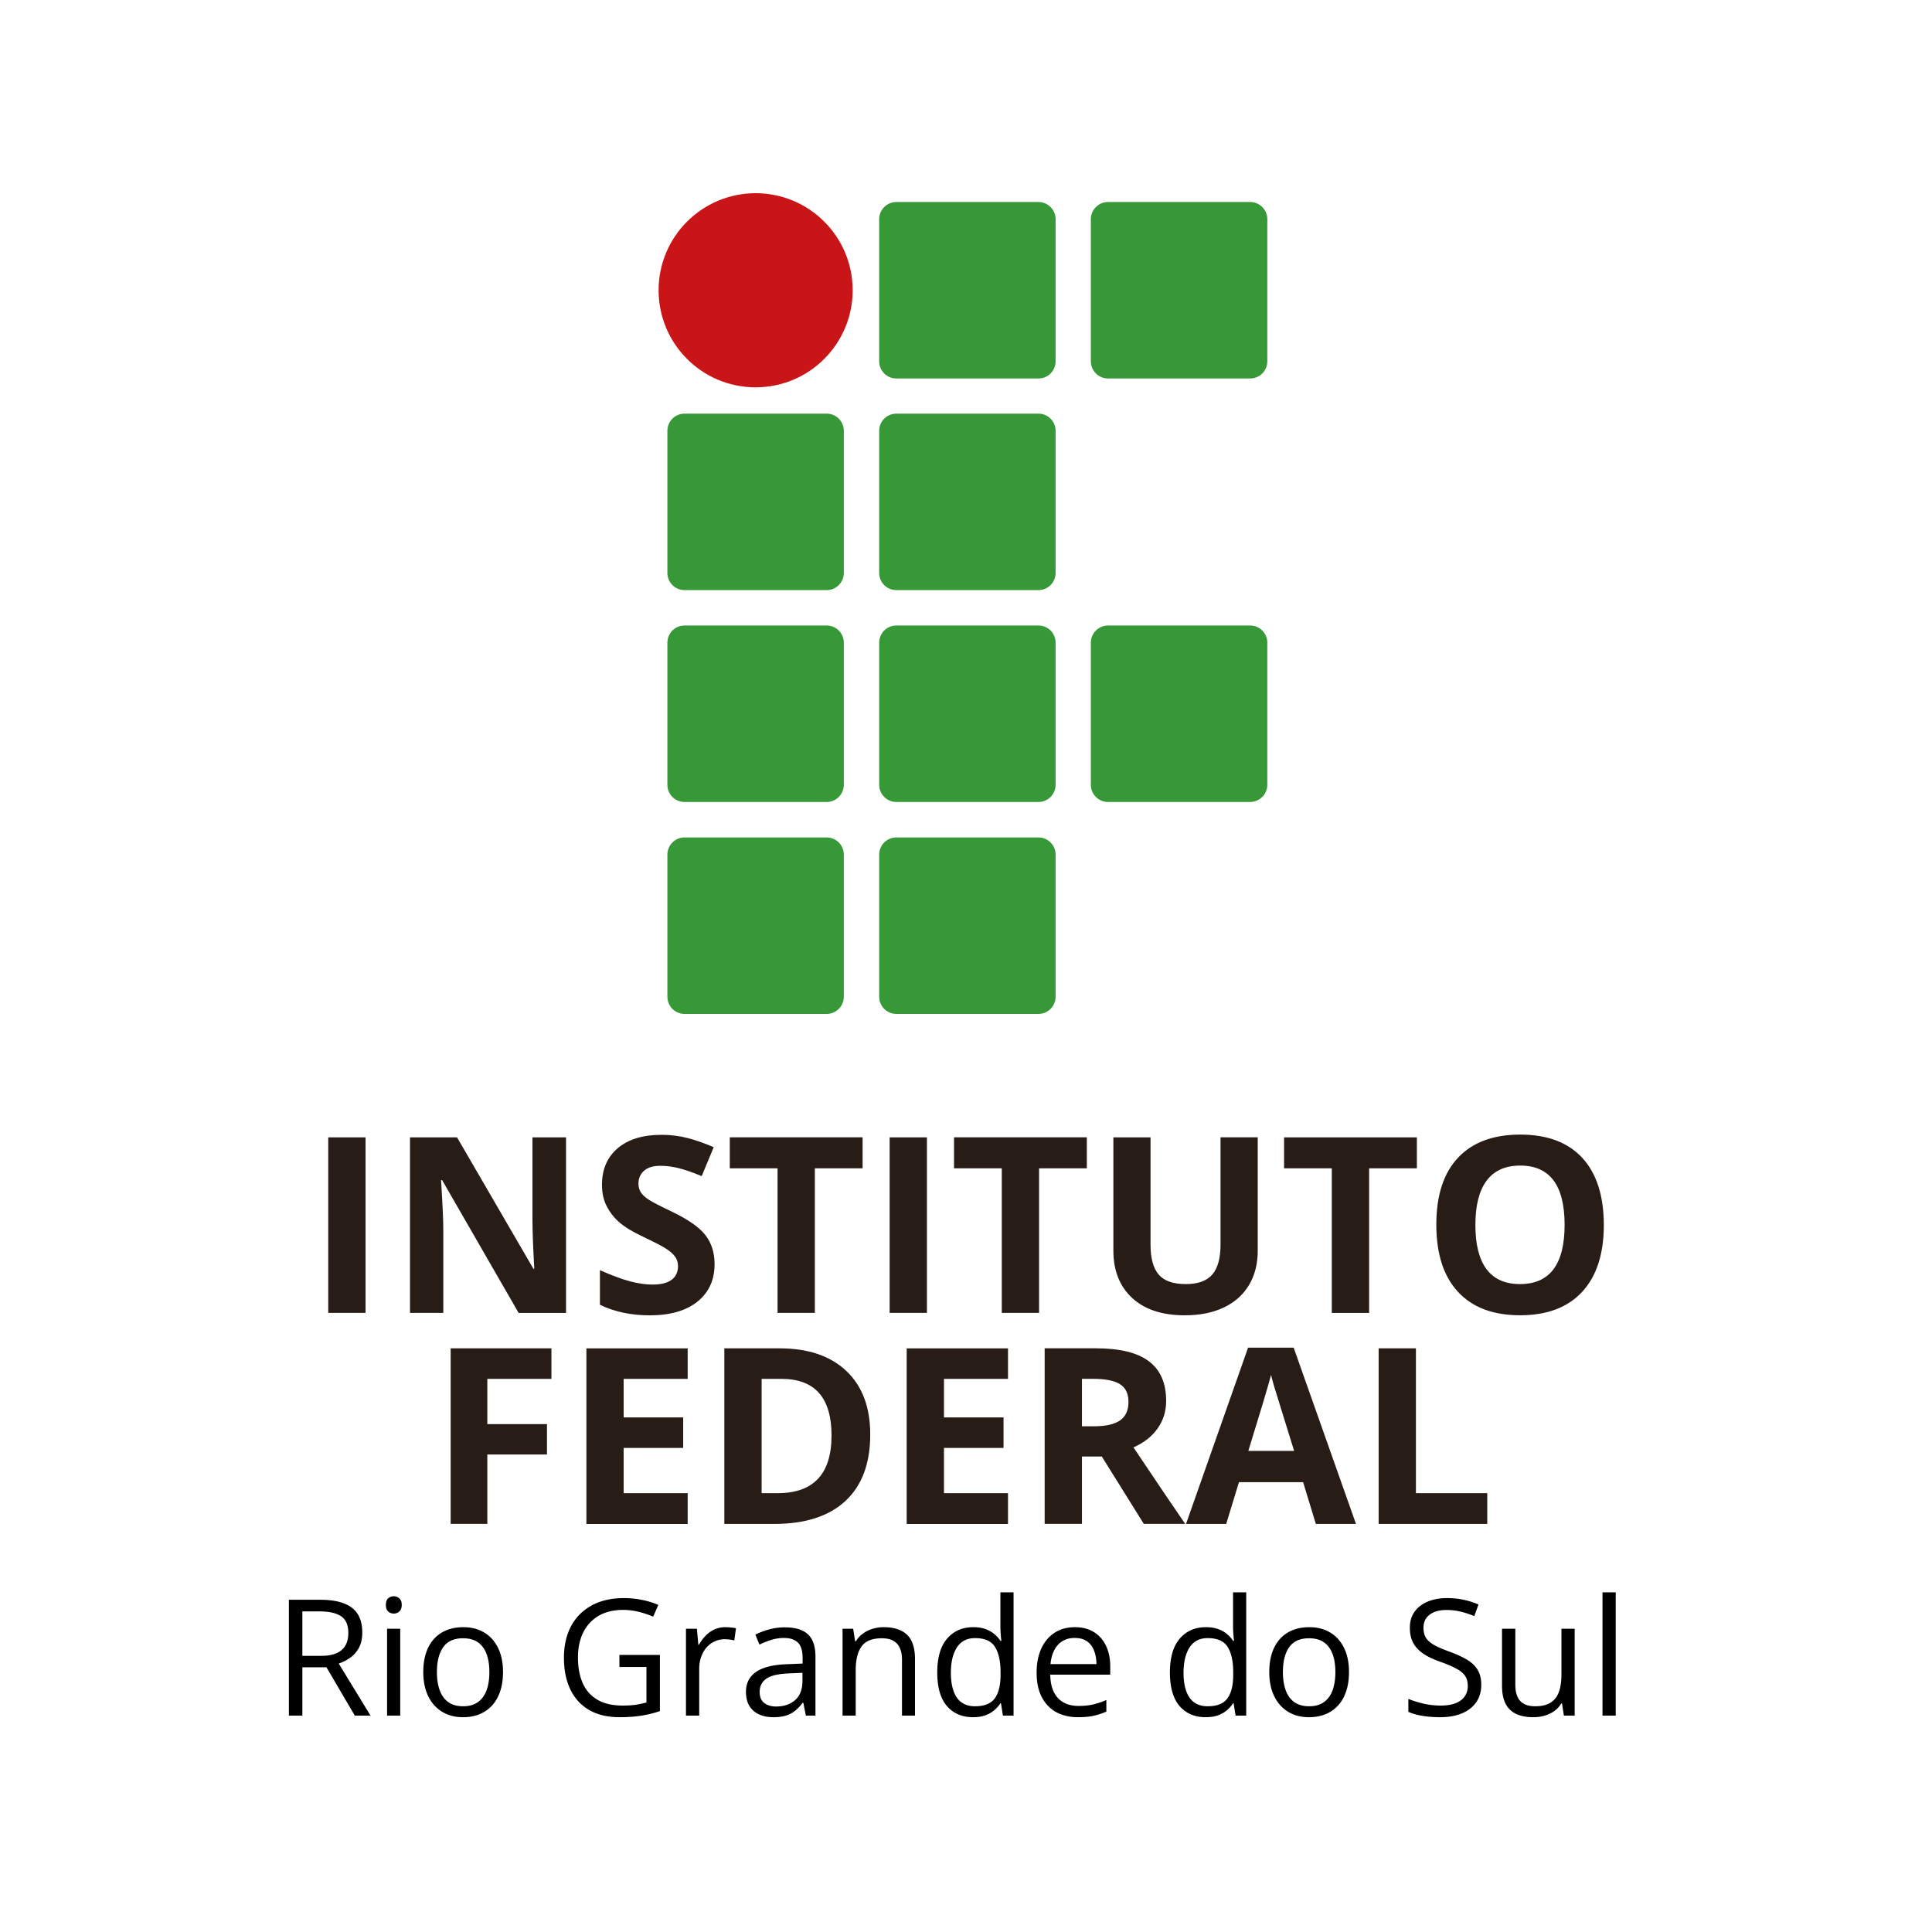 <svg xmlns="http://www.w3.org/2000/svg" width="500" height="500" fill="none"><path fill="#000" d="M82.865 414.018c2.461 0 4.491.307 6.091.922 1.613.602 2.816 1.525 3.61 2.769.792 1.244 1.19 2.83 1.19 4.758 0 1.586-.288 2.912-.862 3.978-.575 1.053-1.327 1.908-2.256 2.564a11.527 11.527 0 0 1-2.974 1.517L95.888 444h-4.06l-7.343-12.51h-6.234V444h-3.486v-29.982h8.1Zm-.205 3.014h-4.409v11.505h4.758c2.447 0 4.245-.499 5.393-1.497 1.162-.998 1.743-2.468 1.743-4.409 0-2.037-.615-3.48-1.845-4.327-1.217-.848-3.097-1.272-5.64-1.272Zm20.918 4.491V444h-3.404v-22.477h3.404Zm-1.661-8.408c.561 0 1.039.185 1.436.554.41.355.615.916.615 1.682 0 .752-.205 1.312-.615 1.681a2.03 2.03 0 0 1-1.436.554c-.588 0-1.08-.185-1.477-.554-.382-.369-.574-.929-.574-1.681 0-.766.192-1.327.574-1.682.397-.369.889-.554 1.477-.554Zm28.26 19.606c0 1.845-.239 3.493-.718 4.942-.479 1.449-1.169 2.673-2.071 3.671a9.015 9.015 0 0 1-3.282 2.297c-1.271.519-2.713.779-4.327.779-1.504 0-2.884-.26-4.142-.779a9.354 9.354 0 0 1-3.241-2.297c-.902-.998-1.606-2.222-2.112-3.671-.492-1.449-.738-3.097-.738-4.942 0-2.461.417-4.553 1.251-6.276.834-1.736 2.023-3.055 3.568-3.958 1.559-.916 3.411-1.374 5.558-1.374 2.051 0 3.842.458 5.373 1.374 1.545.916 2.741 2.242 3.589 3.979.861 1.722 1.292 3.807 1.292 6.255Zm-17.104 0c0 1.804.239 3.37.718 4.696.479 1.326 1.217 2.352 2.215 3.076.998.725 2.283 1.087 3.855 1.087 1.559 0 2.837-.362 3.835-1.087 1.012-.724 1.757-1.75 2.236-3.076.478-1.326.717-2.892.717-4.696 0-1.791-.239-3.336-.717-4.635-.479-1.313-1.217-2.324-2.215-3.035-.998-.711-2.29-1.067-3.876-1.067-2.338 0-4.054.773-5.148 2.318-1.08 1.545-1.62 3.684-1.62 6.419Zm47.23-4.43h10.479v14.54a29.017 29.017 0 0 1-4.86 1.19c-1.654.259-3.507.389-5.558.389-3.117 0-5.749-.622-7.895-1.866-2.133-1.244-3.753-3.015-4.861-5.312-1.107-2.31-1.661-5.051-1.661-8.223 0-3.104.609-5.811 1.825-8.121 1.231-2.311 3.001-4.102 5.312-5.373 2.324-1.286 5.113-1.928 8.367-1.928 1.668 0 3.247.157 4.737.472 1.504.3 2.899.731 4.184 1.292l-1.333 3.035a24.463 24.463 0 0 0-3.671-1.231 16.467 16.467 0 0 0-4.122-.512c-2.447 0-4.546.505-6.296 1.517-1.736 1.012-3.069 2.441-3.999 4.286-.916 1.846-1.374 4.033-1.374 6.563 0 2.502.403 4.682 1.21 6.542.807 1.845 2.065 3.281 3.774 4.306 1.709 1.026 3.91 1.539 6.603 1.539 1.354 0 2.516-.076 3.486-.226a26.868 26.868 0 0 0 2.646-.574v-9.188h-6.993v-3.117Zm27.439-7.178c.451 0 .923.028 1.415.082.492.041.93.103 1.313.185l-.431 3.158a10.821 10.821 0 0 0-2.502-.308c-.902 0-1.757.185-2.563.554a6.073 6.073 0 0 0-2.092 1.559c-.602.67-1.073 1.483-1.415 2.44-.342.944-.513 1.996-.513 3.158V444h-3.425v-22.477h2.83l.37 4.143h.143a10.996 10.996 0 0 1 1.682-2.276 7.55 7.55 0 0 1 2.276-1.661c.875-.411 1.846-.616 2.912-.616Zm15.381.041c2.68 0 4.669.602 5.968 1.805 1.299 1.203 1.948 3.124 1.948 5.763V444h-2.481l-.657-3.322h-.164c-.629.82-1.285 1.51-1.968 2.071A7.327 7.327 0 0 1 203.39 444c-.889.273-1.983.41-3.282.41-1.367 0-2.584-.239-3.65-.718a5.688 5.688 0 0 1-2.502-2.173c-.602-.971-.902-2.202-.902-3.692 0-2.242.888-3.965 2.666-5.168 1.777-1.203 4.484-1.859 8.121-1.969l3.876-.164v-1.374c0-1.941-.417-3.301-1.251-4.081-.834-.779-2.01-1.169-3.528-1.169a10.964 10.964 0 0 0-3.363.513 23.006 23.006 0 0 0-3.035 1.21l-1.046-2.584c1.012-.52 2.174-.964 3.486-1.333a15.261 15.261 0 0 1 4.143-.554Zm4.553 11.772-3.425.143c-2.803.11-4.778.568-5.927 1.374-1.148.807-1.722 1.949-1.722 3.425 0 1.285.389 2.236 1.169 2.851.779.615 1.811.923 3.096.923 1.996 0 3.63-.554 4.902-1.662 1.271-1.107 1.907-2.768 1.907-4.983v-2.071Zm21.02-11.813c2.666 0 4.683.657 6.05 1.969 1.367 1.299 2.051 3.391 2.051 6.275V444h-3.363v-14.417c0-1.873-.431-3.274-1.292-4.204-.848-.93-2.154-1.395-3.917-1.395-2.489 0-4.239.704-5.25 2.113-1.012 1.408-1.518 3.452-1.518 6.132V444h-3.404v-22.477h2.748l.512 3.241h.185a6.71 6.71 0 0 1 1.825-1.99 7.96 7.96 0 0 1 2.482-1.23 9.636 9.636 0 0 1 2.891-.431Zm23.113 23.297c-2.844 0-5.1-.971-6.768-2.912-1.654-1.941-2.481-4.826-2.481-8.654 0-3.869.847-6.788 2.543-8.757 1.695-1.983 3.951-2.974 6.767-2.974 1.19 0 2.229.158 3.117.472.889.314 1.655.738 2.297 1.271a7.69 7.69 0 0 1 1.62 1.785h.246a35.09 35.09 0 0 1-.164-1.744 25.86 25.86 0 0 1-.082-1.804v-9.003h3.405V444h-2.748l-.513-3.199h-.144a7.831 7.831 0 0 1-1.62 1.825c-.642.547-1.415.984-2.317 1.312-.889.315-1.942.472-3.158.472Zm.533-2.83c2.406 0 4.108-.684 5.106-2.051.998-1.367 1.497-3.397 1.497-6.091v-.615c0-2.857-.478-5.052-1.435-6.583-.944-1.531-2.666-2.297-5.168-2.297-2.092 0-3.657.807-4.696 2.42-1.04 1.6-1.559 3.787-1.559 6.563 0 2.762.513 4.894 1.538 6.398 1.039 1.504 2.611 2.256 4.717 2.256Zm25.84-20.467c1.914 0 3.554.424 4.922 1.272 1.367.847 2.413 2.037 3.137 3.568.725 1.518 1.087 3.295 1.087 5.332v2.112h-15.524c.041 2.639.697 4.649 1.968 6.03 1.272 1.381 3.063 2.071 5.374 2.071 1.421 0 2.679-.13 3.773-.39a20.619 20.619 0 0 0 3.404-1.148v2.994c-1.085.49-2.219.861-3.384 1.108-1.107.232-2.419.348-3.937.348-2.16 0-4.047-.437-5.66-1.312-1.6-.889-2.844-2.188-3.733-3.897-.888-1.709-1.333-3.801-1.333-6.275 0-2.42.404-4.512 1.21-6.276.821-1.777 1.969-3.144 3.446-4.101 1.49-.957 3.24-1.436 5.25-1.436Zm-.041 2.789c-1.819 0-3.268.595-4.348 1.785-1.08 1.189-1.723 2.85-1.928 4.983h11.895c-.014-1.34-.226-2.516-.636-3.527-.396-1.026-1.005-1.819-1.825-2.379-.82-.575-1.873-.862-3.158-.862Zm33.879 20.508c-2.844 0-5.1-.971-6.768-2.912-1.654-1.941-2.481-4.826-2.481-8.654 0-3.869.847-6.788 2.542-8.757 1.696-1.983 3.952-2.974 6.768-2.974 1.19 0 2.229.158 3.117.472.889.314 1.655.738 2.297 1.271a7.69 7.69 0 0 1 1.62 1.785h.246a35.09 35.09 0 0 1-.164-1.744 25.86 25.86 0 0 1-.082-1.804v-9.003h3.405V444h-2.749l-.512-3.199h-.144a7.831 7.831 0 0 1-1.62 1.825c-.642.547-1.415.984-2.317 1.312-.889.315-1.942.472-3.158.472Zm.533-2.83c2.406 0 4.108-.684 5.106-2.051.998-1.367 1.497-3.397 1.497-6.091v-.615c0-2.857-.478-5.052-1.435-6.583-.944-1.531-2.666-2.297-5.168-2.297-2.092 0-3.657.807-4.697 2.42-1.039 1.6-1.558 3.787-1.558 6.563 0 2.762.513 4.894 1.538 6.398 1.039 1.504 2.611 2.256 4.717 2.256Zm36.565-8.859c0 1.845-.239 3.493-.718 4.942-.478 1.449-1.169 2.673-2.071 3.671a9.011 9.011 0 0 1-3.281 2.297c-1.272.519-2.714.779-4.327.779-1.504 0-2.885-.26-4.143-.779a9.35 9.35 0 0 1-3.24-2.297c-.902-.998-1.607-2.222-2.112-3.671-.493-1.449-.739-3.097-.739-4.942 0-2.461.417-4.553 1.251-6.276.834-1.736 2.024-3.055 3.569-3.958 1.558-.916 3.411-1.374 5.557-1.374 2.051 0 3.842.458 5.373 1.374 1.545.916 2.742 2.242 3.589 3.979.862 1.722 1.292 3.807 1.292 6.255Zm-17.103 0c0 1.804.239 3.37.717 4.696.479 1.326 1.217 2.352 2.215 3.076.998.725 2.283 1.087 3.856 1.087 1.558 0 2.837-.362 3.835-1.087 1.011-.724 1.757-1.75 2.235-3.076.479-1.326.718-2.892.718-4.696 0-1.791-.239-3.336-.718-4.635-.478-1.313-1.217-2.324-2.215-3.035-.998-.711-2.29-1.067-3.876-1.067-2.338 0-4.053.773-5.147 2.318-1.08 1.545-1.62 3.684-1.62 6.419Zm51.331 3.301c0 1.778-.445 3.295-1.333 4.553-.875 1.244-2.106 2.195-3.692 2.851-1.586.656-3.452.984-5.598.984a30.125 30.125 0 0 1-3.22-.164 21.946 21.946 0 0 1-2.789-.472 11.914 11.914 0 0 1-2.235-.758v-3.343c1.025.424 2.276.82 3.752 1.189 1.477.356 3.022.534 4.635.534 1.504 0 2.776-.199 3.815-.595 1.039-.41 1.825-.991 2.358-1.743.547-.766.82-1.682.82-2.748 0-1.026-.225-1.88-.676-2.564-.452-.697-1.204-1.326-2.256-1.887-1.039-.574-2.461-1.182-4.266-1.825-1.271-.451-2.392-.943-3.363-1.476-.971-.547-1.784-1.162-2.441-1.846a6.975 6.975 0 0 1-1.497-2.379c-.328-.902-.492-1.935-.492-3.097 0-1.599.403-2.966 1.21-4.101.82-1.149 1.948-2.024 3.384-2.625 1.449-.615 3.11-.923 4.983-.923 1.6 0 3.076.15 4.43.451 1.367.301 2.618.704 3.753 1.21l-1.087 2.994a23.793 23.793 0 0 0-3.445-1.128 15.348 15.348 0 0 0-3.733-.451c-1.285 0-2.372.191-3.26.574-.875.369-1.545.896-2.01 1.579-.465.684-.697 1.497-.697 2.441 0 1.053.218 1.928.656 2.625.451.697 1.162 1.319 2.133 1.866.984.533 2.283 1.094 3.896 1.682 1.764.642 3.261 1.326 4.491 2.05 1.231.711 2.167 1.586 2.81 2.625.642 1.026.964 2.332.964 3.917Zm24.178-14.499V444h-2.789l-.492-3.158h-.184a6.543 6.543 0 0 1-1.805 1.969 7.842 7.842 0 0 1-2.502 1.189c-.916.273-1.894.41-2.933.41-1.777 0-3.267-.287-4.47-.861-1.203-.574-2.113-1.463-2.728-2.666-.601-1.203-.902-2.748-.902-4.635v-14.725h3.445v14.479c0 1.873.424 3.274 1.272 4.204.847.916 2.139 1.374 3.876 1.374 1.667 0 2.994-.314 3.978-.943.998-.629 1.716-1.552 2.153-2.769.438-1.23.657-2.734.657-4.512v-11.833h3.424ZM418.147 444h-3.424v-31.91h3.424V444Z"/><path fill="#369837" d="M273.19 93.51c0 2.46-1.99 4.44-4.44 4.44h-36.78c-2.45 0-4.44-1.98-4.44-4.44V56.73c0-2.45 1.98-4.45 4.44-4.45h36.78c2.45 0 4.44 2 4.44 4.45v36.78Zm54.79 0c0 2.46-1.99 4.44-4.44 4.44h-36.78c-2.46 0-4.45-1.98-4.45-4.44V56.73c0-2.45 1.99-4.45 4.45-4.45h36.78c2.45 0 4.44 2 4.44 4.45v36.78Zm0 109.59c0 2.45-1.99 4.45-4.44 4.45h-36.78c-2.46 0-4.45-1.99-4.45-4.45v-36.77c0-2.46 1.99-4.45 4.45-4.45h36.78c2.45 0 4.44 1.99 4.44 4.45v36.77Zm-109.6-54.83c0 2.46-1.99 4.45-4.44 4.45h-36.78c-2.46 0-4.44-1.98-4.44-4.45v-36.78c0-2.45 1.98-4.44 4.44-4.44h36.78c2.45 0 4.44 1.99 4.44 4.44v36.78Zm54.81 0c0 2.46-1.99 4.45-4.44 4.45h-36.78c-2.45 0-4.44-1.98-4.44-4.45v-36.78c0-2.45 1.98-4.44 4.44-4.44h36.78c2.45 0 4.44 1.99 4.44 4.44v36.78Zm-54.81 54.83c0 2.45-1.99 4.45-4.44 4.45h-36.78c-2.46 0-4.44-1.99-4.44-4.45v-36.77c0-2.46 1.98-4.45 4.44-4.45h36.78c2.45 0 4.44 1.99 4.44 4.45v36.77Zm54.81 0c0 2.45-1.99 4.45-4.44 4.45h-36.78c-2.45 0-4.44-1.99-4.44-4.45v-36.77c0-2.46 1.98-4.45 4.44-4.45h36.78c2.45 0 4.44 1.99 4.44 4.45v36.77Zm-54.81 54.85c0 2.46-1.99 4.45-4.44 4.45h-36.78c-2.46 0-4.44-1.99-4.44-4.45v-36.77c0-2.45 1.98-4.45 4.44-4.45h36.78c2.45 0 4.44 1.99 4.44 4.45v36.77Zm54.81 0c0 2.46-1.99 4.45-4.44 4.45h-36.78c-2.45 0-4.44-1.99-4.44-4.45v-36.77c0-2.45 1.98-4.45 4.44-4.45h36.78c2.45 0 4.44 1.99 4.44 4.45v36.77Z"/><path fill="#C91517" d="M220.67 75.12c0 13.87-11.24 25.12-25.12 25.12-13.87 0-25.11-11.25-25.11-25.12.01-13.87 11.25-25.12 25.12-25.12 13.87 0 25.11 11.25 25.11 25.12Z"/><path fill="#281D16" d="M84.95 294.35h9.65v45.43h-9.65v-45.43Zm61.54 0h-8.69v21.5c0 2.45.15 6.62.47 12.52h-.22l-19.77-34.03h-12.17v45.43h8.62V318.4c0-2.59-.2-6.92-.59-12.99h.28l19.8 34.37h12.27v-45.43Zm36.08 25.31c-1.58-2.04-4.49-4.07-8.74-6.11-3.22-1.53-5.26-2.6-6.12-3.19-.86-.59-1.49-1.2-1.89-1.83-.39-.63-.59-1.37-.59-2.22 0-1.37.49-2.48 1.46-3.33.98-.85 2.37-1.27 4.2-1.27 1.54 0 3.1.2 4.69.59 1.59.39 3.6 1.09 6.02 2.08l3.11-7.49c-2.35-1.01-4.59-1.8-6.74-2.36-2.15-.56-4.4-.84-6.77-.84-4.82 0-8.59 1.15-11.31 3.45-2.73 2.3-4.1 5.46-4.1 9.48 0 2.14.41 4 1.25 5.59.83 1.6 1.94 3 3.33 4.2 1.39 1.2 3.48 2.45 6.26 3.76 2.97 1.41 4.94 2.44 5.9 3.08.97.64 1.7 1.31 2.2 2 .49.7.74 1.49.74 2.38 0 1.6-.57 2.8-1.7 3.61-1.12.81-2.75 1.21-4.87 1.21-1.76 0-3.71-.28-5.84-.84-2.12-.56-4.73-1.53-7.8-2.89v8.95c3.74 1.82 8.03 2.74 12.89 2.74 5.28 0 9.39-1.18 12.34-3.54 2.95-2.36 4.44-5.59 4.44-9.7.01-2.97-.79-5.47-2.36-7.51Zm86.34-17.3h12.36v-8.02H246.9v8.02h12.36v37.41h9.65v-37.41Zm-29.02-8.01h-9.65v45.43h9.65v-45.43Zm-29.01 8.01h12.36v-8.02h-34.37v8.02h12.36v37.41h9.65v-37.41Zm104.99-8.01v27.75c0 3.52-.71 6.1-2.13 7.75-1.42 1.65-3.71 2.47-6.86 2.47-3.26 0-5.59-.82-7-2.45-1.41-1.64-2.12-4.21-2.12-7.71v-27.81h-9.62v29.27c0 5.2 1.62 9.29 4.86 12.29s7.78 4.49 13.63 4.49c3.88 0 7.24-.67 10.09-2.02 2.84-1.35 5.02-3.29 6.52-5.81 1.51-2.53 2.26-5.47 2.26-8.83v-29.4h-9.63v.01Zm38.46 8.01h12.36v-8.01h-34.37v8.01h12.35v37.42h9.66v-37.42Zm30.43 3.16c1.95-2.58 4.84-3.87 8.68-3.87 7.66 0 11.48 5.12 11.48 15.35 0 10.21-3.85 15.32-11.54 15.32-3.84 0-6.73-1.28-8.66-3.85-1.93-2.57-2.89-6.39-2.89-11.47.01-5.07.98-8.9 2.93-11.48Zm24.74-5.86c-3.71-4.02-9.06-6.03-16.05-6.03s-12.36 2-16.11 5.98c-3.75 3.99-5.62 9.76-5.62 17.32 0 7.57 1.87 13.36 5.61 17.4 3.74 4.04 9.09 6.06 16.07 6.06 6.97 0 12.33-2.02 16.06-6.06 3.74-4.04 5.61-9.82 5.61-17.34-.02-7.53-1.87-13.31-5.57-17.33Zm-283.38 76.76h15.44v-7.86h-15.44v-11.71h16.59v-7.9h-26.08v45.43h9.49v-17.96Zm159.03.53 10.87 17.43h10.71c-2.07-2.98-6.54-9.58-13.39-19.8 2.69-1.18 4.79-2.81 6.25-4.9 1.48-2.08 2.21-4.46 2.21-7.13 0-4.58-1.48-7.99-4.45-10.24s-7.55-3.37-13.73-3.37h-13.26v45.44h9.65v-17.43h5.14Zm-5.14-20.11h2.92c3.11 0 5.42.46 6.89 1.37 1.48.91 2.23 2.44 2.23 4.6 0 2.18-.73 3.77-2.18 4.79-1.45 1.01-3.7 1.52-6.75 1.52h-3.11v-12.28Zm-19.14 29.59H244.3v-11.71h15.41v-7.89H244.3v-9.98h16.57v-7.89h-26.22v45.44h26.22v-7.97Zm-59.62 0h-4.14v-29.58h5.14c8.63 0 12.95 4.88 12.95 14.64 0 9.96-4.65 14.94-13.95 14.94Zm17.81-31.6c-4.11-3.92-9.88-5.88-17.31-5.88h-14.29v45.44h12.89c8.05 0 14.21-1.99 18.48-5.97 4.26-3.98 6.39-9.7 6.39-17.18 0-7.03-2.05-12.5-6.16-16.41Zm-41.09 31.6H161.4v-11.71h15.41v-7.89H161.4v-9.98h16.57v-7.89h-26.21v45.44h26.21v-7.97Zm145.1-10.94c3.23-10.46 5.2-17.02 5.88-19.67.16.75.44 1.77.82 3.05.38 1.29 2.1 6.83 5.15 16.63h-11.85v-.01Zm27.86 18.9-16.13-45.62H323l-16.06 45.62h10.4l3.3-10.81h16.6l3.3 10.81h10.39Zm33.97 0v-7.96h-18.46v-37.48h-9.65v45.44h28.11Z"/></svg>
